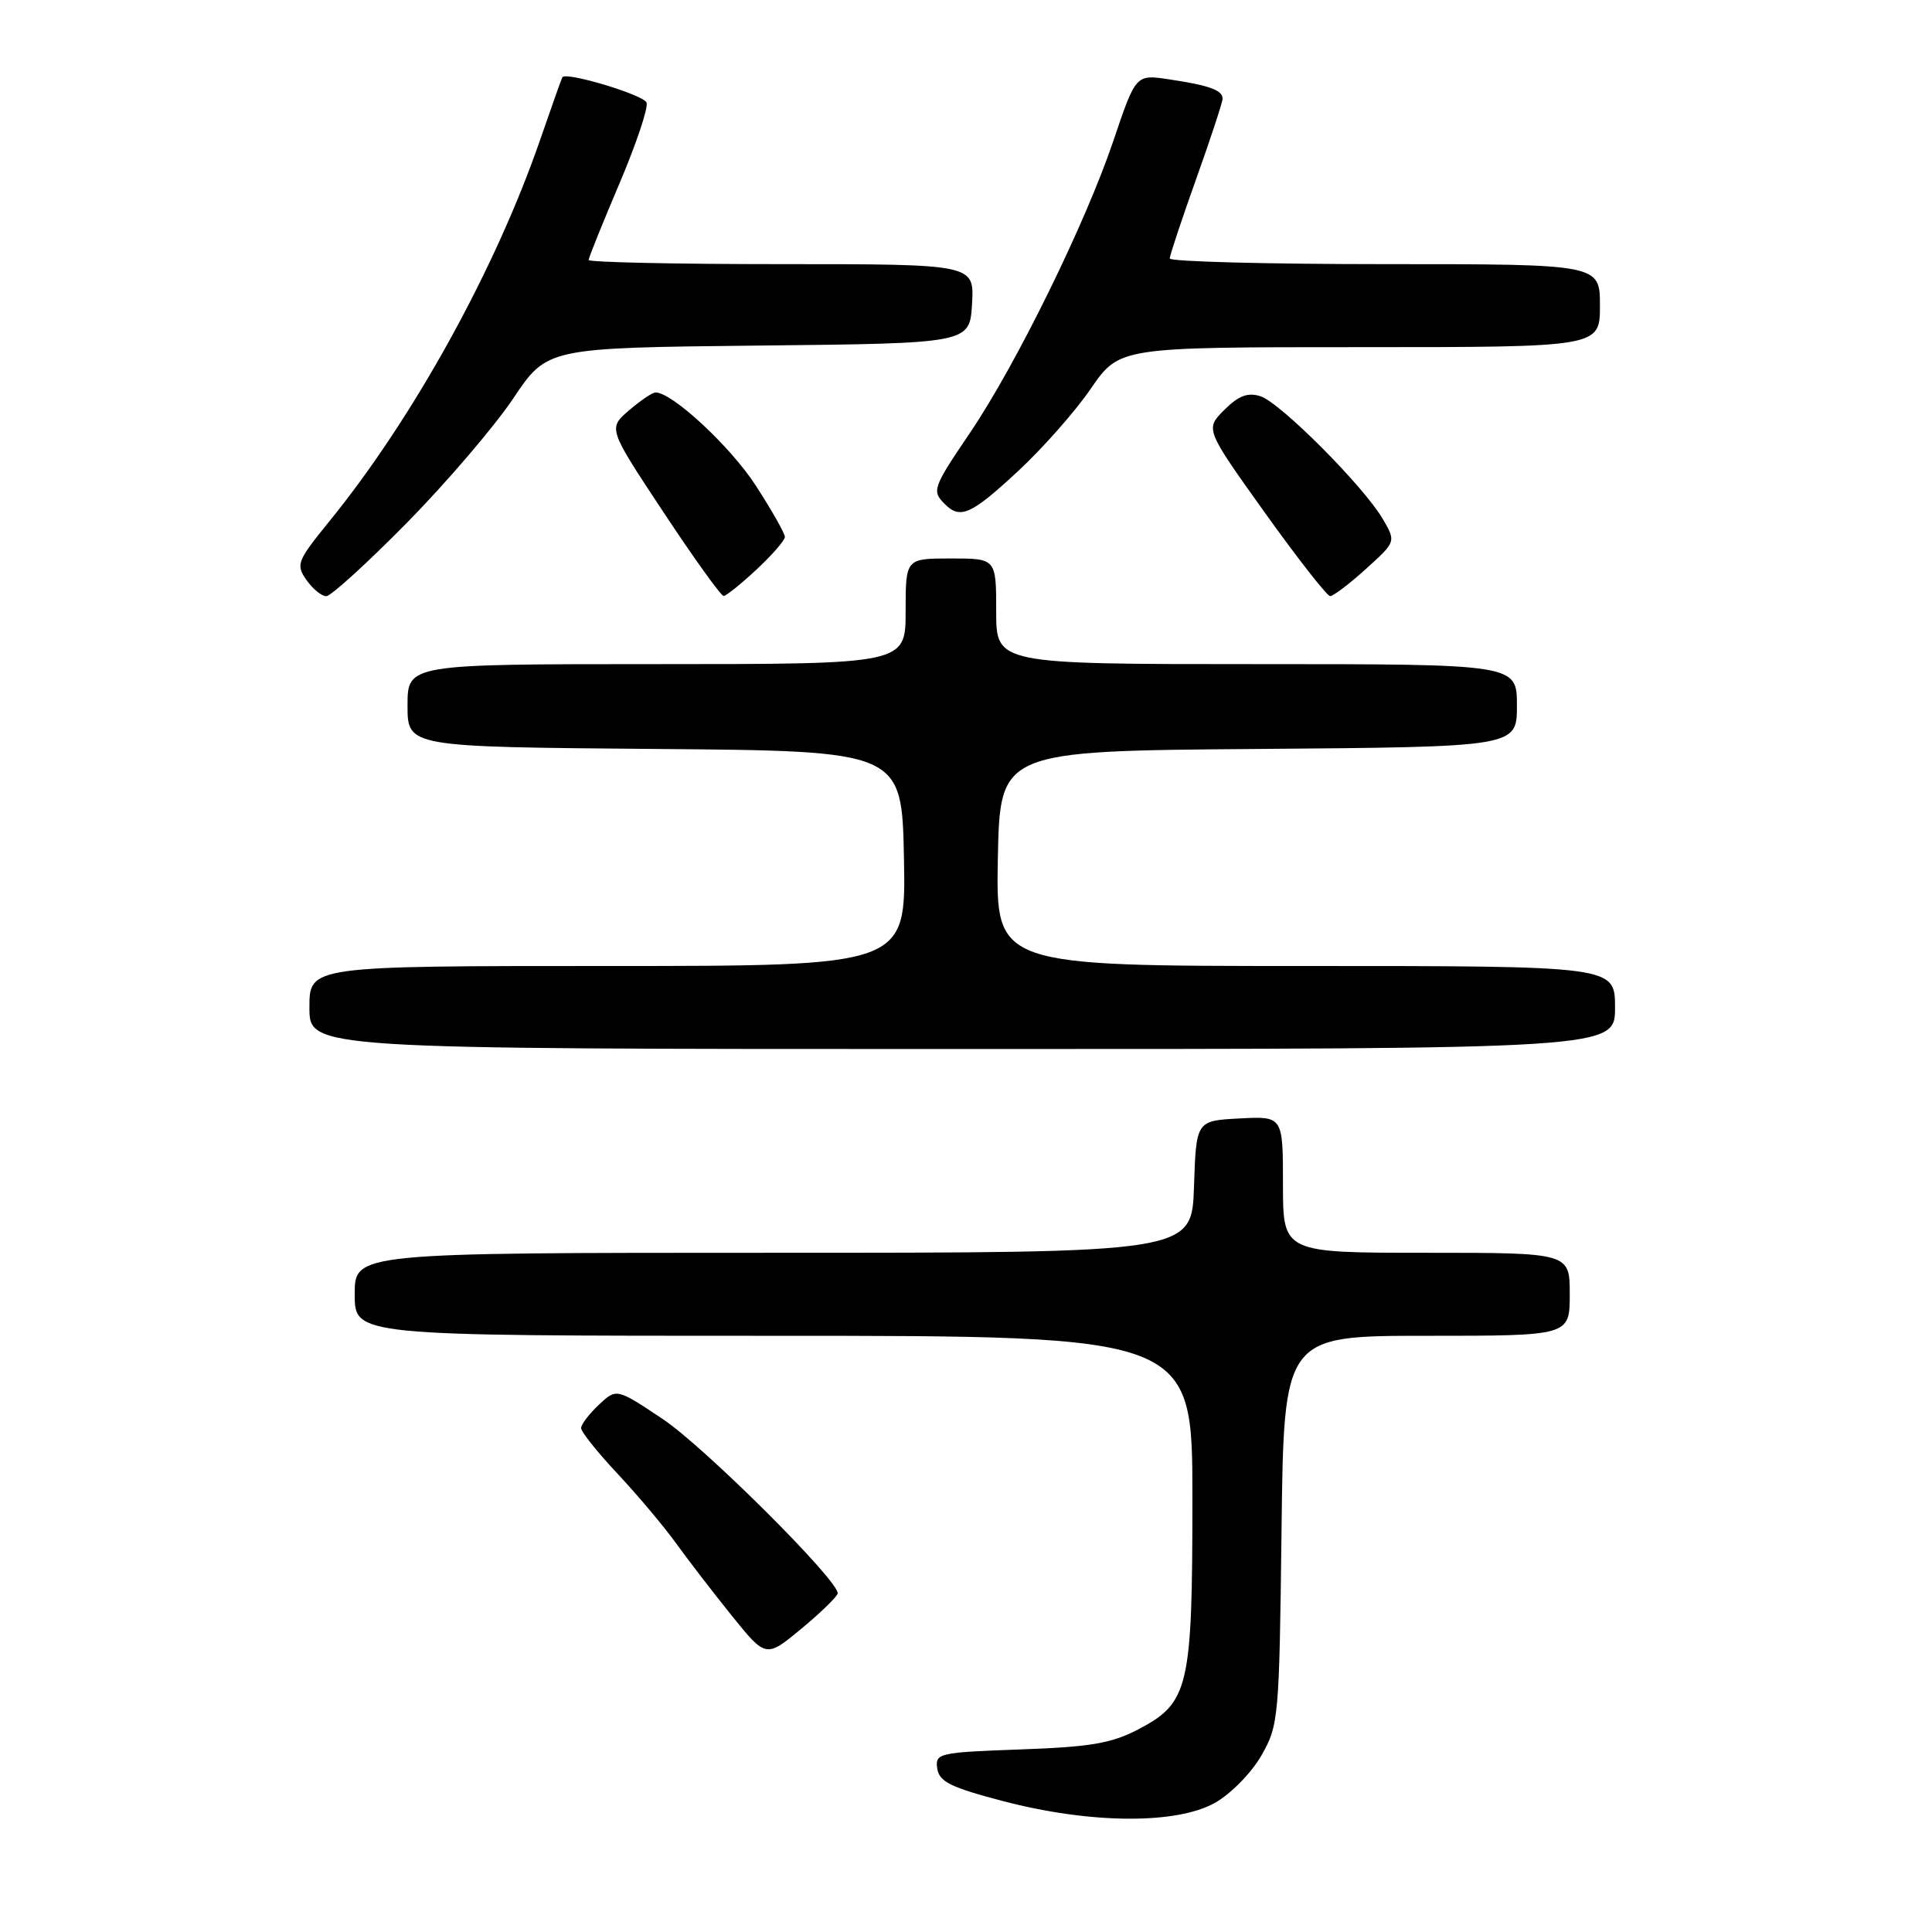 <?xml version="1.0" encoding="UTF-8" standalone="no"?>
<!DOCTYPE svg PUBLIC "-//W3C//DTD SVG 1.1//EN" "http://www.w3.org/Graphics/SVG/1.1/DTD/svg11.dtd" >
<svg xmlns="http://www.w3.org/2000/svg" xmlns:xlink="http://www.w3.org/1999/xlink" version="1.1" viewBox="0 0 256 256">
 <g >
 <path fill="currentColor"
d=" M 161.00 238.88 C 163.07 237.71 165.83 234.91 167.13 232.63 C 169.43 228.63 169.51 227.72 169.81 202.75 C 170.12 177.00 170.12 177.00 189.06 177.00 C 208.00 177.00 208.00 177.00 208.00 171.50 C 208.00 166.00 208.00 166.00 189.00 166.00 C 170.00 166.00 170.00 166.00 170.00 156.95 C 170.00 147.90 170.00 147.90 164.25 148.20 C 158.50 148.50 158.50 148.50 158.21 157.25 C 157.92 166.00 157.92 166.00 102.46 166.00 C 47.00 166.00 47.00 166.00 47.00 171.50 C 47.00 177.00 47.00 177.00 102.50 177.00 C 158.00 177.00 158.00 177.00 158.00 198.53 C 158.00 223.66 157.54 225.63 150.83 229.15 C 147.27 231.01 144.48 231.48 135.19 231.81 C 124.35 232.20 123.90 232.31 124.19 234.34 C 124.45 236.09 125.96 236.84 133.00 238.68 C 144.51 241.68 155.87 241.76 161.00 238.88 Z  M 111.00 211.11 C 111.00 209.31 93.31 191.70 87.83 188.04 C 81.69 183.94 81.69 183.94 79.34 186.15 C 78.05 187.36 77.00 188.75 77.00 189.23 C 77.00 189.72 79.18 192.46 81.86 195.31 C 84.53 198.16 88.01 202.31 89.61 204.53 C 91.20 206.74 94.53 211.06 97.00 214.13 C 101.50 219.70 101.50 219.70 106.25 215.76 C 108.86 213.59 111.00 211.49 111.00 211.11 Z  M 214.00 133.50 C 214.00 128.00 214.00 128.00 172.97 128.00 C 131.95 128.00 131.95 128.00 132.22 113.75 C 132.50 99.50 132.50 99.50 166.75 99.24 C 201.00 98.97 201.00 98.97 201.00 93.49 C 201.00 88.00 201.00 88.00 166.50 88.00 C 132.00 88.00 132.00 88.00 132.00 81.00 C 132.00 74.00 132.00 74.00 126.00 74.00 C 120.00 74.00 120.00 74.00 120.00 81.00 C 120.00 88.00 120.00 88.00 87.00 88.00 C 54.00 88.00 54.00 88.00 54.00 93.49 C 54.00 98.97 54.00 98.97 86.75 99.24 C 119.50 99.50 119.50 99.50 119.78 113.75 C 120.05 128.00 120.05 128.00 80.53 128.00 C 41.00 128.00 41.00 128.00 41.00 133.50 C 41.00 139.00 41.00 139.00 127.50 139.00 C 214.00 139.00 214.00 139.00 214.00 133.50 Z  M 53.94 69.25 C 59.21 63.89 65.54 56.48 68.01 52.79 C 72.50 46.09 72.50 46.09 100.50 45.79 C 128.50 45.50 128.50 45.50 128.80 40.25 C 129.10 35.00 129.10 35.00 103.55 35.00 C 89.50 35.00 78.00 34.75 78.00 34.45 C 78.00 34.15 79.83 29.60 82.07 24.34 C 84.30 19.09 85.93 14.25 85.67 13.59 C 85.28 12.57 75.03 9.48 74.52 10.23 C 74.42 10.38 73.10 14.10 71.58 18.50 C 65.65 35.68 54.77 55.39 43.63 69.09 C 39.36 74.35 39.18 74.81 40.60 76.84 C 41.43 78.03 42.62 79.00 43.23 79.00 C 43.84 79.00 48.66 74.61 53.94 69.25 Z  M 100.25 75.46 C 102.31 73.54 104.00 71.60 104.00 71.14 C 104.00 70.68 102.27 67.63 100.15 64.35 C 96.80 59.17 89.08 52.00 86.86 52.00 C 86.45 52.00 84.87 53.07 83.34 54.38 C 80.57 56.77 80.57 56.77 87.92 67.88 C 91.97 74.00 95.55 78.99 95.89 78.97 C 96.22 78.96 98.19 77.38 100.25 75.46 Z  M 180.99 75.39 C 184.98 71.78 184.98 71.78 183.24 68.79 C 180.71 64.45 169.64 53.34 167.01 52.50 C 165.33 51.97 164.12 52.43 162.22 54.32 C 159.69 56.86 159.69 56.86 167.59 67.92 C 171.94 74.00 175.84 78.98 176.25 78.99 C 176.66 78.99 178.79 77.38 180.99 75.39 Z  M 134.81 62.51 C 138.07 59.50 142.45 54.55 144.53 51.51 C 148.33 46.00 148.33 46.00 180.17 46.00 C 212.00 46.00 212.00 46.00 212.00 40.50 C 212.00 35.00 212.00 35.00 183.50 35.00 C 167.82 35.00 155.00 34.66 155.00 34.25 C 155.00 33.84 156.58 29.09 158.50 23.71 C 160.43 18.32 162.00 13.53 162.00 13.07 C 162.00 11.95 160.21 11.30 154.88 10.51 C 150.50 9.85 150.50 9.85 147.52 18.68 C 143.84 29.58 134.68 48.24 128.58 57.27 C 123.57 64.68 123.44 65.04 125.20 66.80 C 127.24 68.84 128.68 68.19 134.81 62.51 Z "/>
</g>
</svg>